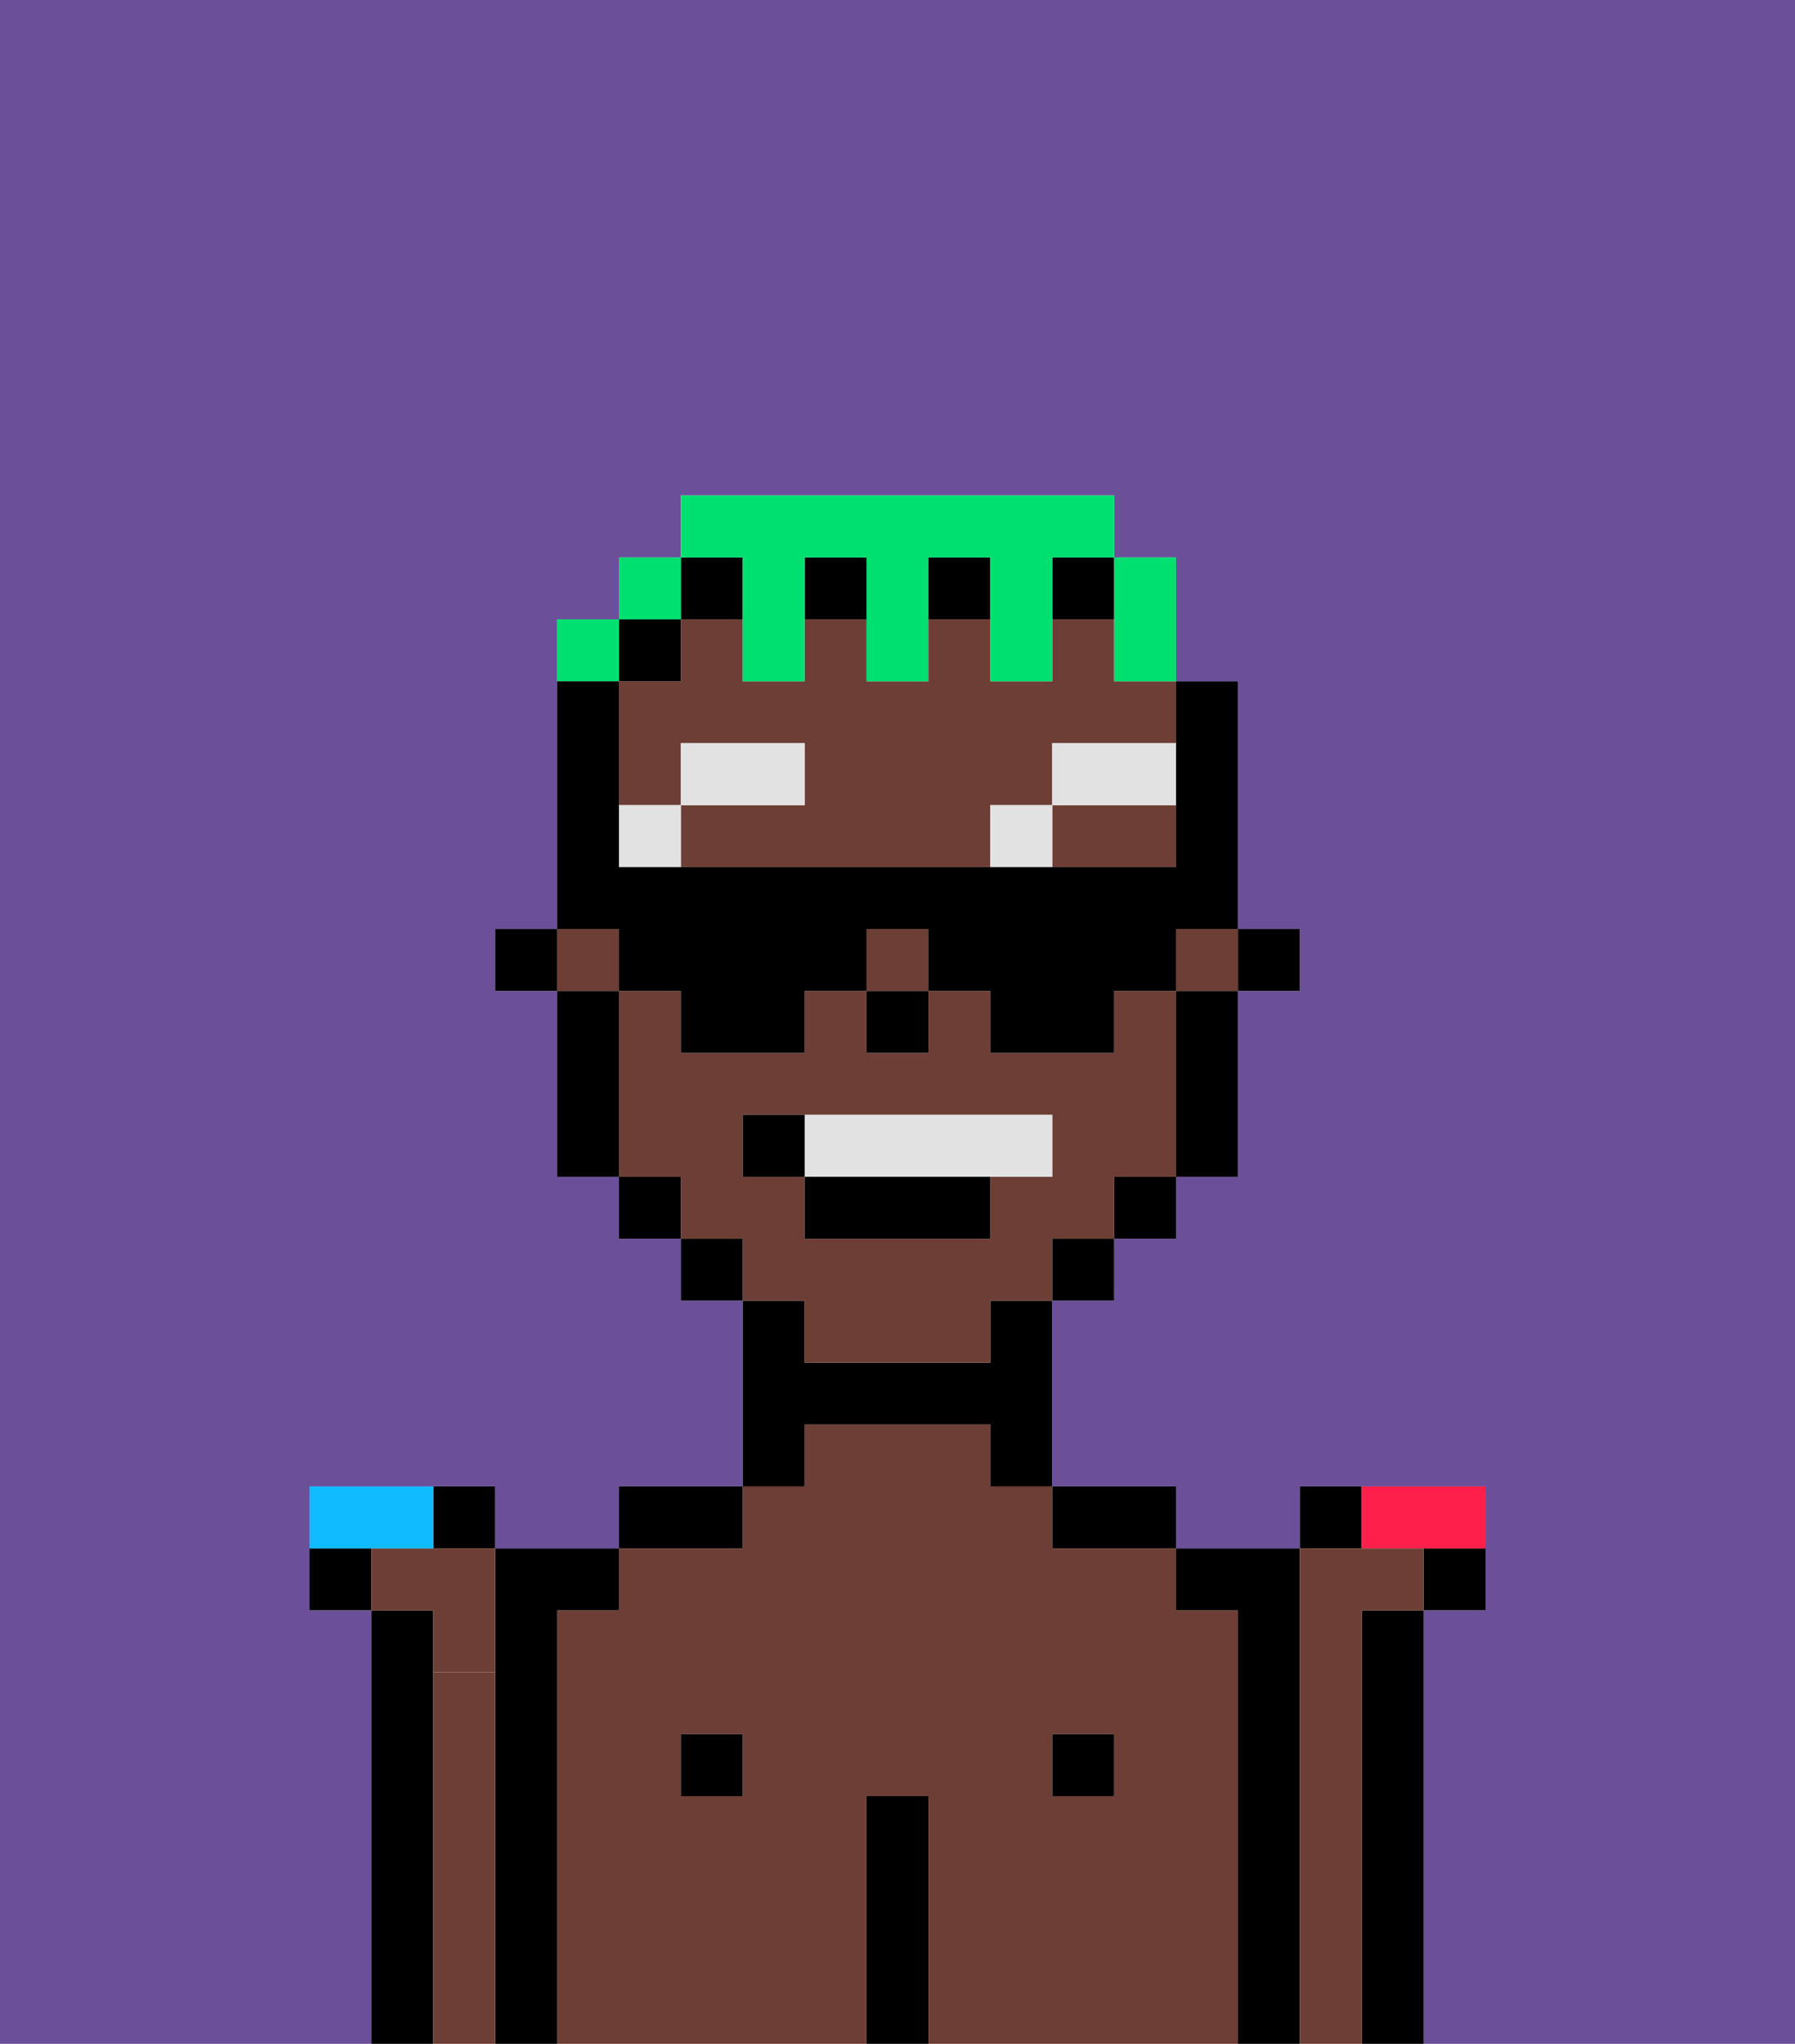 <svg xmlns="http://www.w3.org/2000/svg" viewBox="0 0 29 33"><defs><style>polygon,rect,path{shape-rendering:crispedges;}.hb81-1{fill:#6b4f99;}.hb81-2{fill:#000000;}.hb81-3{fill:#6d3e35;}.hb81-4{fill:#e2e2e2;}.hb81-5{fill:#e2e2e2;}.hb81-6{fill:#00e070;}.hb81-7{fill:#ff1f4a;}.hb81-8{fill:#10bcff;}</style></defs><path class="hb81-1" d="M0,33H6V26H5V24H8v1h2V24h2V21H11V20H10V19H9V16H8V15H9V10h1V9h1V8h7V9h1v2h1v4h1v1H20v3H19v1H18v1H17v3h2v1h2V24h3v2H23v7h6V0H0Z"/><path class="hb81-1" d="M21,27h0v6H8V27H8v6H21V27Z"/><path class="hb81-2" d="M7,27H7V26H6v7H7V27Z"/><path class="hb81-3" d="M9,26v7h5V29h1v4h5V26H19V25H17V24H16V23H13v1H12v1H10v1Zm8,2h1v1H17Zm-6,0h1v1H11Z"/><rect class="hb81-2" x="11" y="28" width="1" height="1"/><path class="hb81-2" d="M12,24H10v1h2Z"/><path class="hb81-2" d="M13,23h3v1h1V21H16v1H13V21H12v3h1Z"/><path class="hb81-2" d="M15,29H14v4h1V29Z"/><rect class="hb81-2" x="17" y="28" width="1" height="1"/><path class="hb81-2" d="M18,25h1V24H17v1Z"/><path class="hb81-2" d="M20,26v7h1V25H19v1Z"/><rect class="hb81-2" x="20" y="15" width="1" height="1"/><path class="hb81-3" d="M13,22h3V21h1V20h1V19h1V16H18v1H16V16H15v1H14V16H13v1H11V16H10v3h1v1h1v1h1Zm-1-3V18h5v1H16v1H13V19Z"/><path class="hb81-3" d="M18,10H17v1H16V10H15v1H14V10H13v1H12V10H11v1H10v2h1V12h2v1H11v1h5V13h1V12h2V11H18Z"/><rect class="hb81-3" x="14" y="15" width="1" height="1"/><rect class="hb81-3" x="19" y="15" width="1" height="1"/><rect class="hb81-3" x="9" y="15" width="1" height="1"/><path class="hb81-3" d="M17,14h2V13H17Z"/><path class="hb81-2" d="M19,17v2h1V16H19Z"/><rect class="hb81-2" x="18" y="19" width="1" height="1"/><rect class="hb81-2" x="17" y="20" width="1" height="1"/><rect class="hb81-2" x="11" y="9" width="1" height="1"/><rect class="hb81-2" x="17" y="9" width="1" height="1"/><rect class="hb81-2" x="13" y="9" width="1" height="1"/><rect class="hb81-2" x="15" y="9" width="1" height="1"/><rect class="hb81-2" x="11" y="20" width="1" height="1"/><rect class="hb81-2" x="10" y="10" width="1" height="1"/><rect class="hb81-2" x="10" y="19" width="1" height="1"/><path class="hb81-2" d="M10,16H9v3h1V16Z"/><rect class="hb81-2" x="8" y="15" width="1" height="1"/><rect class="hb81-2" x="14" y="16" width="1" height="1"/><rect class="hb81-4" x="10" y="13" width="1" height="1"/><rect class="hb81-4" x="11" y="12" width="2" height="1"/><rect class="hb81-4" x="16" y="13" width="1" height="1"/><rect class="hb81-4" x="17" y="12" width="2" height="1"/><path class="hb81-5" d="M16,19h1V18H13v1Z"/><rect class="hb81-2" x="13" y="19" width="3" height="1"/><path class="hb81-2" d="M13,18H12v1h1Z"/><path class="hb81-6" d="M18,11h1V9H18v2Z"/><path class="hb81-6" d="M12,10v1h1V9h1v2h1V9h1v2h1V9h1V8H11V9h1Z"/><rect class="hb81-6" x="10" y="9" width="1" height="1"/><path class="hb81-6" d="M10,10H9v1h1Z"/><path class="hb81-2" d="M10,16h1v1h2V16h1V15h1v1h1v1h2V16h1V15h1V11H19v3H10V11H9v4h1Z"/><path class="hb81-2" d="M8,33H9V26h1V25H8v8Z"/><path class="hb81-2" d="M23,26h1V25H23Z"/><path class="hb81-2" d="M22,24H21v1h1Z"/><path class="hb81-7" d="M23,25h1V24H22v1Z"/><path class="hb81-2" d="M8,25V24H7v1Z"/><path class="hb81-2" d="M5,25v1H6V25Z"/><path class="hb81-3" d="M7,27H8V25H6v1H7Z"/><path class="hb81-8" d="M7,25V24H5v1H7Z"/><path class="hb81-2" d="M22,27h0v6h1V26H22Z"/><path class="hb81-3" d="M22,32V27h0V26h1V25H21v2h0v6h1Z"/><path class="hb81-3" d="M8,27H7v6H8V27Z"/></svg>